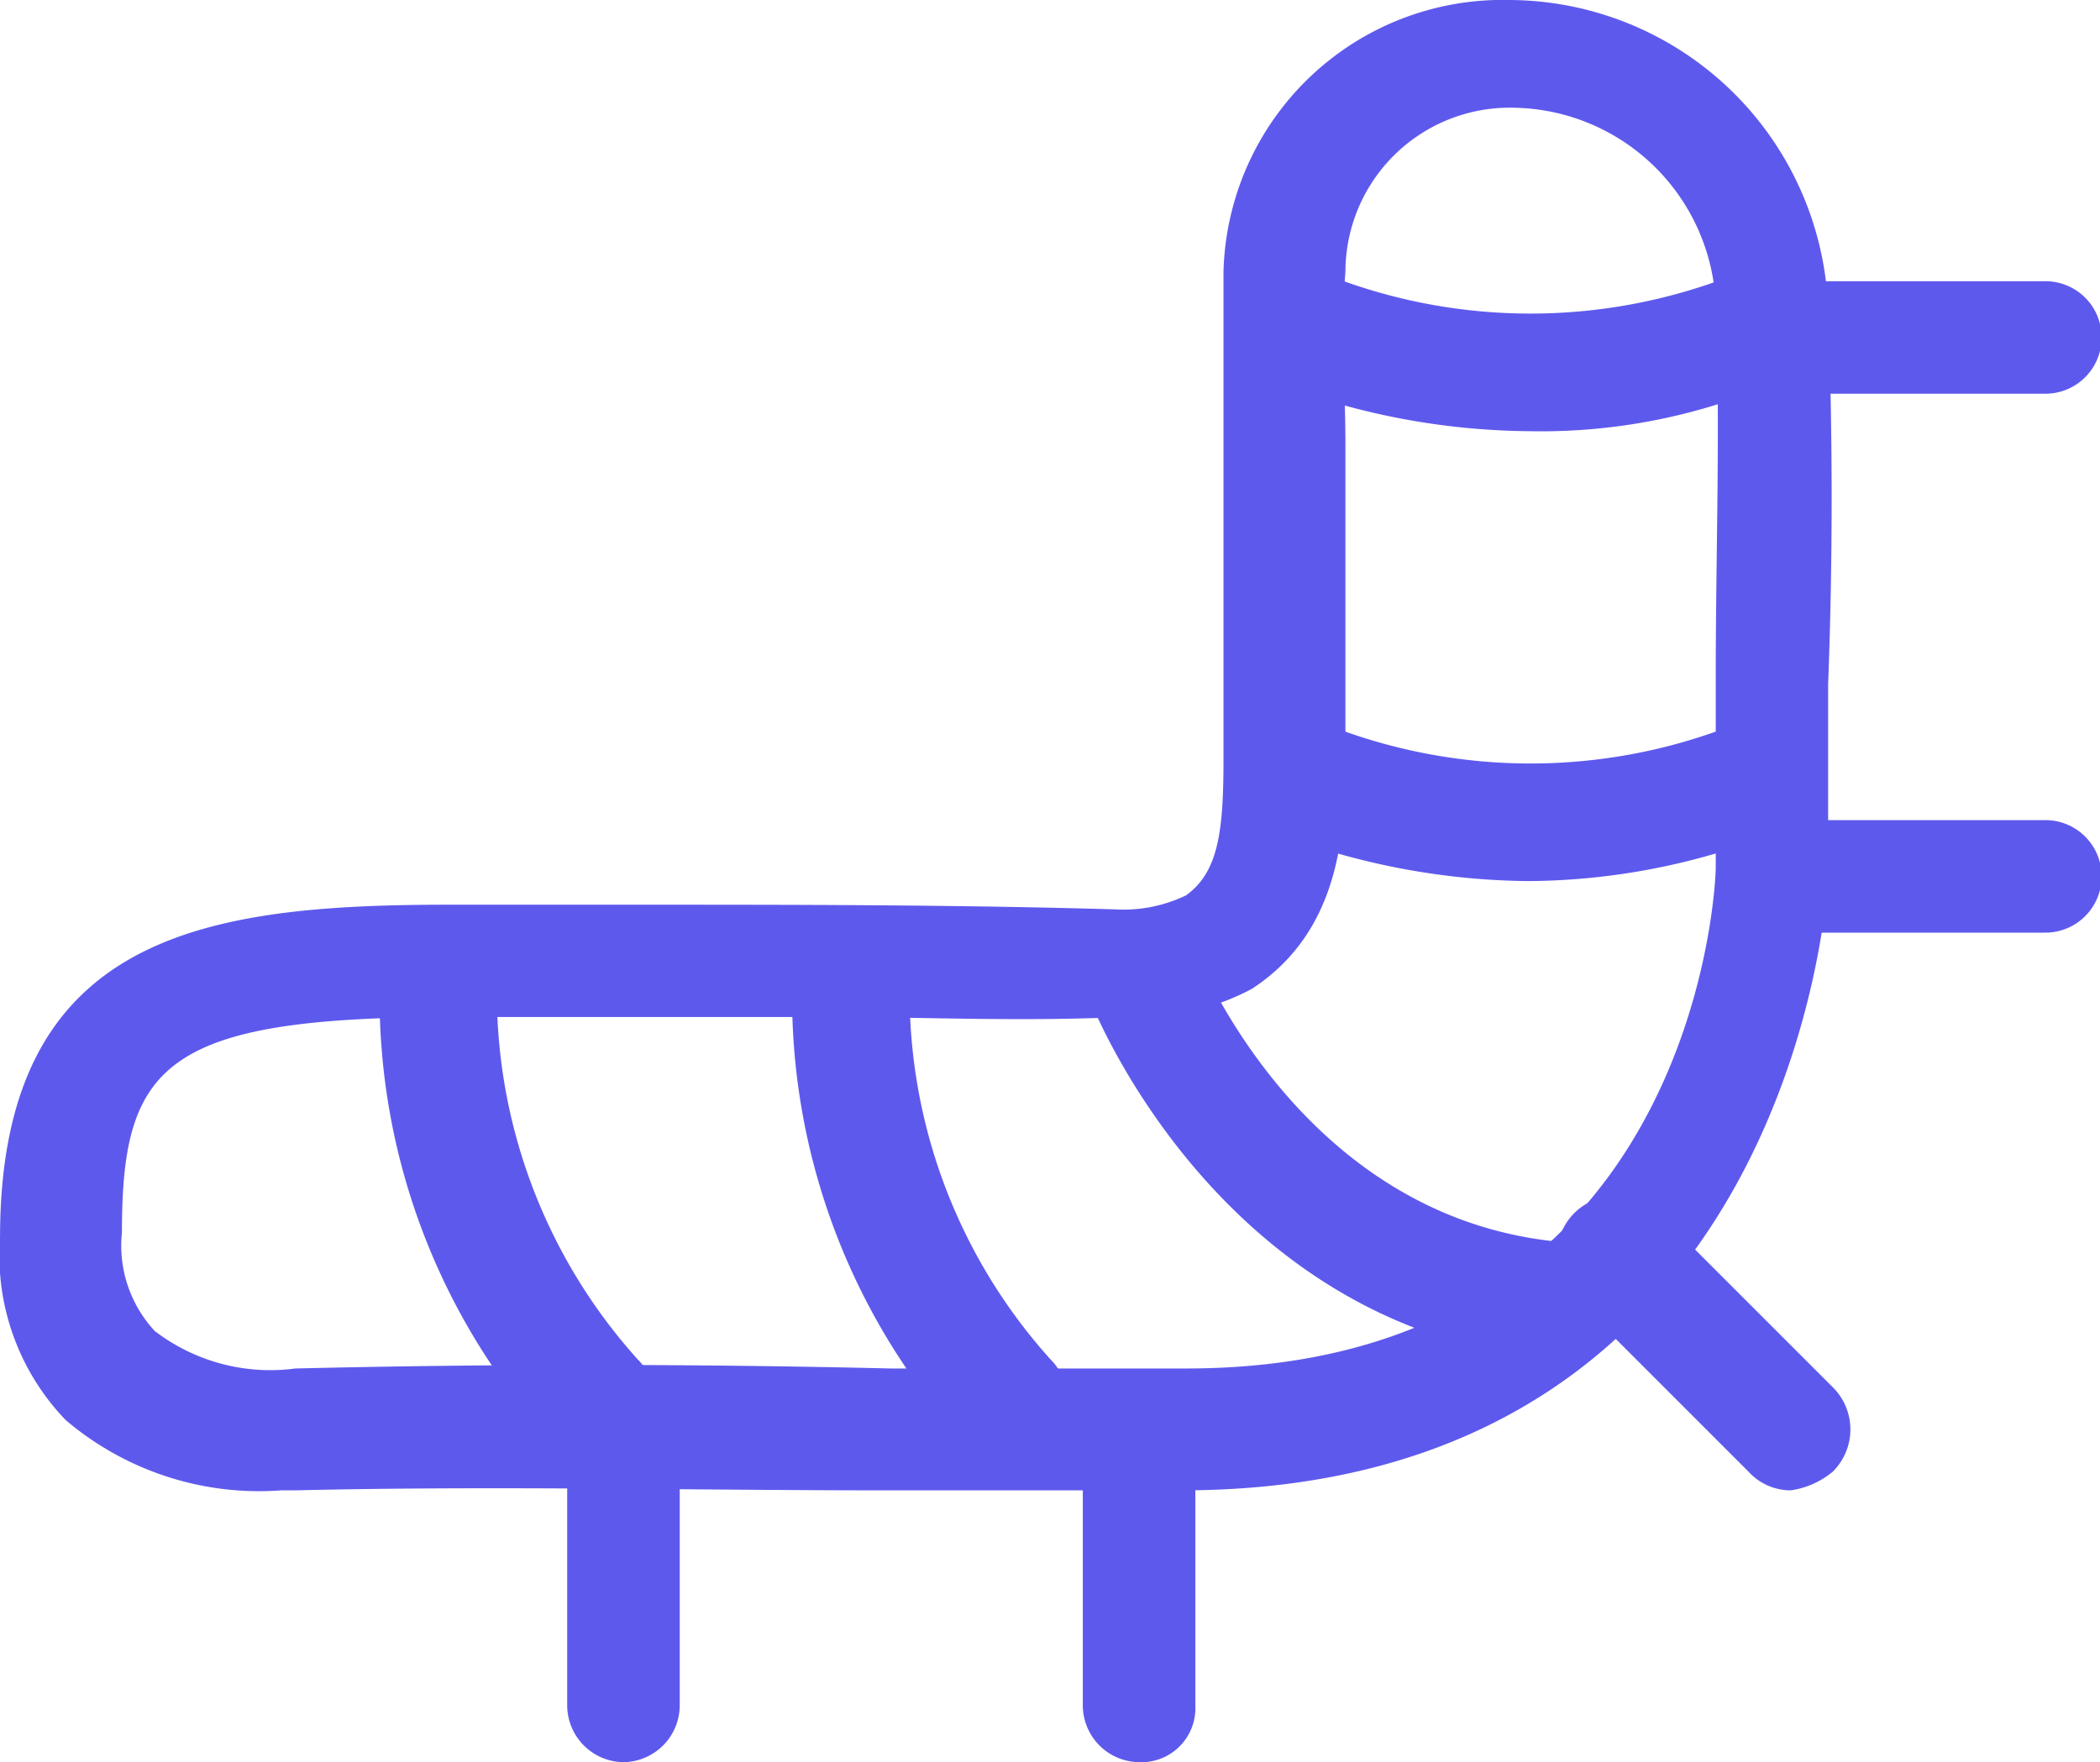 <svg id="Group_1663" data-name="Group 1663" xmlns="http://www.w3.org/2000/svg" width="48.291" height="40.53" viewBox="0 0 48.291 40.53">
  <path id="Path_1025" data-name="Path 1025" d="M335.868,38.278a6.866,6.866,0,0,1-4.958-1.617,5.46,5.46,0,0,1-1.509-4.2c0-7.007,4.743-7.653,10.348-7.653h4.312c3.557,0,7.33,0,10.995.108a3.3,3.3,0,0,0,1.617-.323c.755-.539.862-1.509.862-3.126V10.252A6.419,6.419,0,0,1,364.109,4a7.365,7.365,0,0,1,7.33,7.114c.108,2.91.108,5.821,0,8.623v4.42c0,.216-.755,14.121-14.875,14.121h-6.791c-4.42,0-9.055-.108-13.582,0Zm12.612-10.887h-8.623c-6.683,0-7.653,1.078-7.653,4.958a2.883,2.883,0,0,0,.755,2.264,4.368,4.368,0,0,0,3.234.862c4.527-.108,9.162-.108,13.69,0h6.791c11.642,0,12.181-10.995,12.181-11.534v-4.42c0-2.8.108-5.713,0-8.516a4.722,4.722,0,0,0-4.635-4.527,3.779,3.779,0,0,0-3.881,3.773c-.108,1.294,0,2.695,0,3.988v7.007c0,1.617,0,4.1-2.156,5.5a5.665,5.665,0,0,1-3.018.647C352.791,27.5,350.635,27.391,348.479,27.391Z" transform="translate(-329.4 -4)" fill="#5e59ed"/>
  <path id="Path_1026" data-name="Path 1026" d="M373.5,12.587h-5.605a1.311,1.311,0,0,1-1.294-1.294A1.391,1.391,0,0,1,367.894,10H373.5a1.294,1.294,0,1,1,0,2.587Z" transform="translate(-326.501 -3.532)" fill="#5e59ed"/>
  <path id="Path_1027" data-name="Path 1027" d="M373.5,24.087h-5.605a1.311,1.311,0,0,1-1.294-1.294,1.391,1.391,0,0,1,1.294-1.294H373.5a1.294,1.294,0,1,1,0,2.587Z" transform="translate(-326.501 -2.636)" fill="#5e59ed"/>
  <path id="Path_1028" data-name="Path 1028" d="M353.794,42.192A1.311,1.311,0,0,1,352.5,40.9V35.294A1.311,1.311,0,0,1,353.794,34a1.391,1.391,0,0,1,1.294,1.294V40.9A1.243,1.243,0,0,1,353.794,42.192Z" transform="translate(-327.6 -1.662)" fill="#5e59ed"/>
  <path id="Path_1029" data-name="Path 1029" d="M342.794,42.192A1.311,1.311,0,0,1,341.5,40.9V35.294A1.311,1.311,0,0,1,342.794,34a1.391,1.391,0,0,1,1.294,1.294V40.9A1.311,1.311,0,0,1,342.794,42.192Z" transform="translate(-328.457 -1.662)" fill="#5e59ed"/>
  <path id="Path_1030" data-name="Path 1030" d="M367.988,36.289a1.317,1.317,0,0,1-.97-.431l-3.988-3.988a1.372,1.372,0,1,1,1.94-1.94l3.988,3.988a1.366,1.366,0,0,1,0,1.94A1.937,1.937,0,0,1,367.988,36.289Z" transform="translate(-326.811 -2.011)" fill="#5e59ed"/>
  <path id="Path_1031" data-name="Path 1031" d="M362.469,13.466a16.535,16.535,0,0,1-5.713-1.078,1.374,1.374,0,1,1,1.186-2.479h0a12.737,12.737,0,0,0,9.162,0,1.235,1.235,0,0,1,1.725.755,1.235,1.235,0,0,1-.755,1.725A13.591,13.591,0,0,1,362.469,13.466Z" transform="translate(-327.328 -3.549)" fill="#5e59ed"/>
  <path id="Path_1032" data-name="Path 1032" d="M351.259,36.088a1.17,1.17,0,0,1-.97-.431A15.235,15.235,0,0,1,346.3,25.094,1.348,1.348,0,1,1,349,25.2a12.6,12.6,0,0,0,3.234,8.516,1.366,1.366,0,0,1,0,1.94A1.317,1.317,0,0,1,351.259,36.088Z" transform="translate(-328.083 -2.457)" fill="#5e59ed"/>
  <path id="Path_1033" data-name="Path 1033" d="M342.459,36.088a1.17,1.17,0,0,1-.97-.431A15.235,15.235,0,0,1,337.5,25.094a1.348,1.348,0,1,1,2.695.108,12.6,12.6,0,0,0,3.234,8.516,1.366,1.366,0,0,1,0,1.94A1.051,1.051,0,0,1,342.459,36.088Z" transform="translate(-328.769 -2.457)" fill="#5e59ed"/>
  <path id="Path_1034" data-name="Path 1034" d="M363.276,33.737h-.108c-7.546-.755-10.456-8.084-10.564-8.408a1.331,1.331,0,1,1,2.479-.97c.108.216,2.479,6.144,8.408,6.683a1.341,1.341,0,0,1,1.186,1.509A1.492,1.492,0,0,1,363.276,33.737Z" transform="translate(-327.597 -2.477)" fill="#5e59ed"/>
  <path id="Path_1035" data-name="Path 1035" d="M362.469,23.066a16.535,16.535,0,0,1-5.713-1.078,1.374,1.374,0,0,1,1.186-2.479h0a12.737,12.737,0,0,0,9.162,0,1.331,1.331,0,1,1,.97,2.479A15.607,15.607,0,0,1,362.469,23.066Z" transform="translate(-327.328 -2.801)" fill="#5e59ed"/>
</svg>
